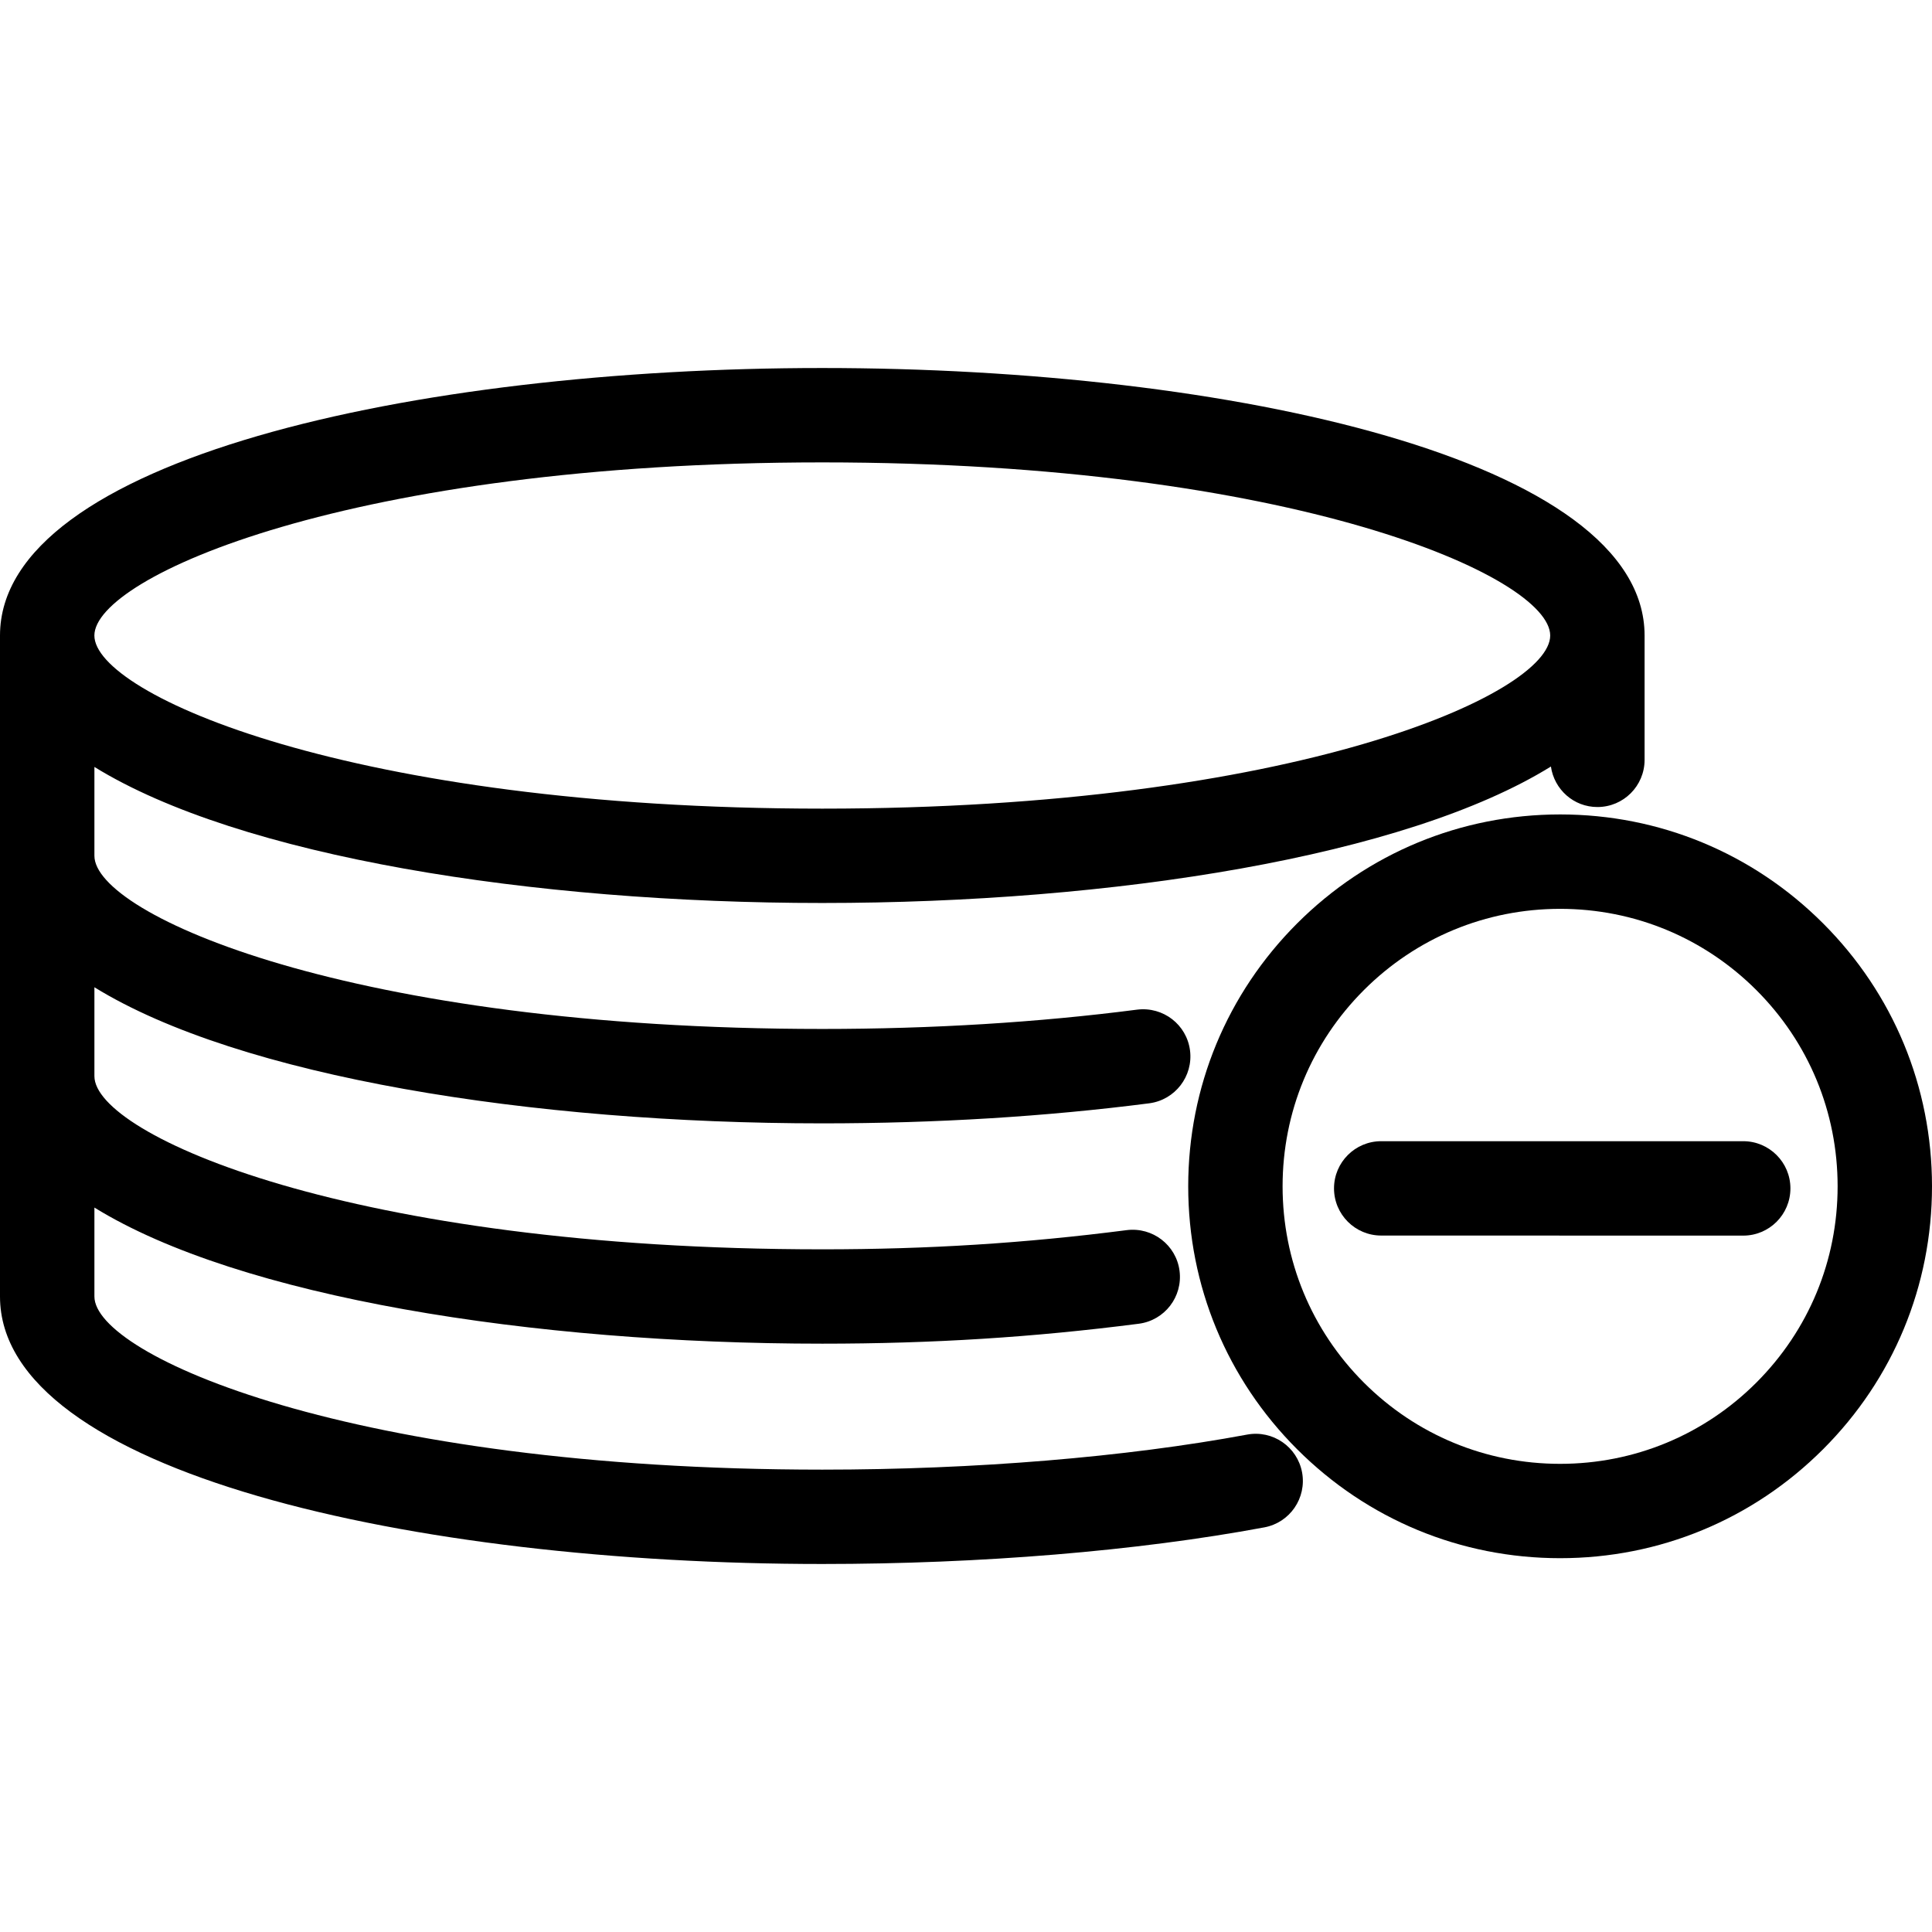 <?xml version="1.0" encoding="utf-8"?>
<!-- Generator: Adobe Illustrator 16.0.3, SVG Export Plug-In . SVG Version: 6.00 Build 0)  -->
<!DOCTYPE svg PUBLIC "-//W3C//DTD SVG 1.1//EN" "http://www.w3.org/Graphics/SVG/1.1/DTD/svg11.dtd">
<svg version="1.1" id="Layer_1" xmlns="http://www.w3.org/2000/svg" xmlns:xlink="http://www.w3.org/1999/xlink" x="0px" y="0px"
	 width="60px" height="60px" viewBox="0 0 60 60" enable-background="new 0 0 60 60" xml:space="preserve">
<g>
	<path  d="M38.728,44.553c-3.772,0.701-8.457,1.088-13.191,1.088c-14.627,0-22.605-3.553-22.605-5.377v-2.762
		c4.514,2.787,13.597,4.227,22.605,4.227c3.428,0,6.551-0.197,9.829-0.619c0.803-0.104,1.369-0.838,1.266-1.641
		s-0.838-1.367-1.641-1.266c-3.15,0.406-6.154,0.596-9.454,0.596c-14.627,0-22.605-3.553-22.605-5.377V30.66
		c4.514,2.785,13.597,4.227,22.605,4.227c3.537,0,6.954-0.211,10.154-0.623c0.803-0.105,1.369-0.84,1.266-1.643
		c-0.104-0.801-0.833-1.365-1.641-1.266c-3.077,0.398-6.367,0.6-9.779,0.6c-14.627,0-22.605-3.551-22.605-5.377v-2.76
		c4.514,2.785,13.597,4.225,22.605,4.225c9.023,0,18.121-1.443,22.628-4.238c0.102,0.711,0.706,1.258,1.444,1.258
		c0.81,0,1.465-0.656,1.465-1.465v-3.861c0-5.454-12.847-8.308-25.537-8.308C12.847,11.429,0,14.283,0,19.737v20.527
		c0,5.453,12.847,8.307,25.536,8.307c4.909,0,9.784-0.402,13.728-1.137c0.796-0.148,1.32-0.912,1.173-1.709
		C40.288,44.93,39.525,44.404,38.728,44.553z M25.536,14.36c14.628,0,22.607,3.552,22.607,5.377c0,1.824-7.979,5.376-22.607,5.376
		c-14.627,0-22.605-3.553-22.605-5.376C2.931,17.912,10.909,14.36,25.536,14.36z"/>
	<path  d="M56.617,28.676c-2.182-2.182-5.081-3.383-8.165-3.383c-3.085,0-5.985,1.203-8.167,3.383
		c-2.182,2.182-3.383,5.082-3.384,8.166c0,3.086,1.201,5.986,3.383,8.166c2.182,2.182,5.082,3.383,8.166,3.383
		c3.086,0,5.985-1.201,8.167-3.383c2.182-2.18,3.383-5.08,3.383-8.166C60,33.758,58.799,30.857,56.617,28.676z M54.545,42.938
		c-1.628,1.627-3.792,2.523-6.095,2.523c-2.301,0-4.466-0.896-6.094-2.523c-1.628-1.629-2.524-3.793-2.524-6.096
		c0-2.301,0.896-4.465,2.525-6.094c1.628-1.627,3.792-2.523,6.095-2.523c2.301,0,4.465,0.896,6.093,2.523s2.524,3.793,2.524,6.094
		C57.069,39.145,56.173,41.309,54.545,42.938z"/>
	<path  d="M54.138,35.441H42.894c-0.809,0-1.465,0.656-1.465,1.465s0.656,1.465,1.465,1.465l11.244,0.002
		c0.809,0,1.465-0.656,1.465-1.467C55.603,36.098,54.946,35.441,54.138,35.441z"/>
</g>
</svg>
